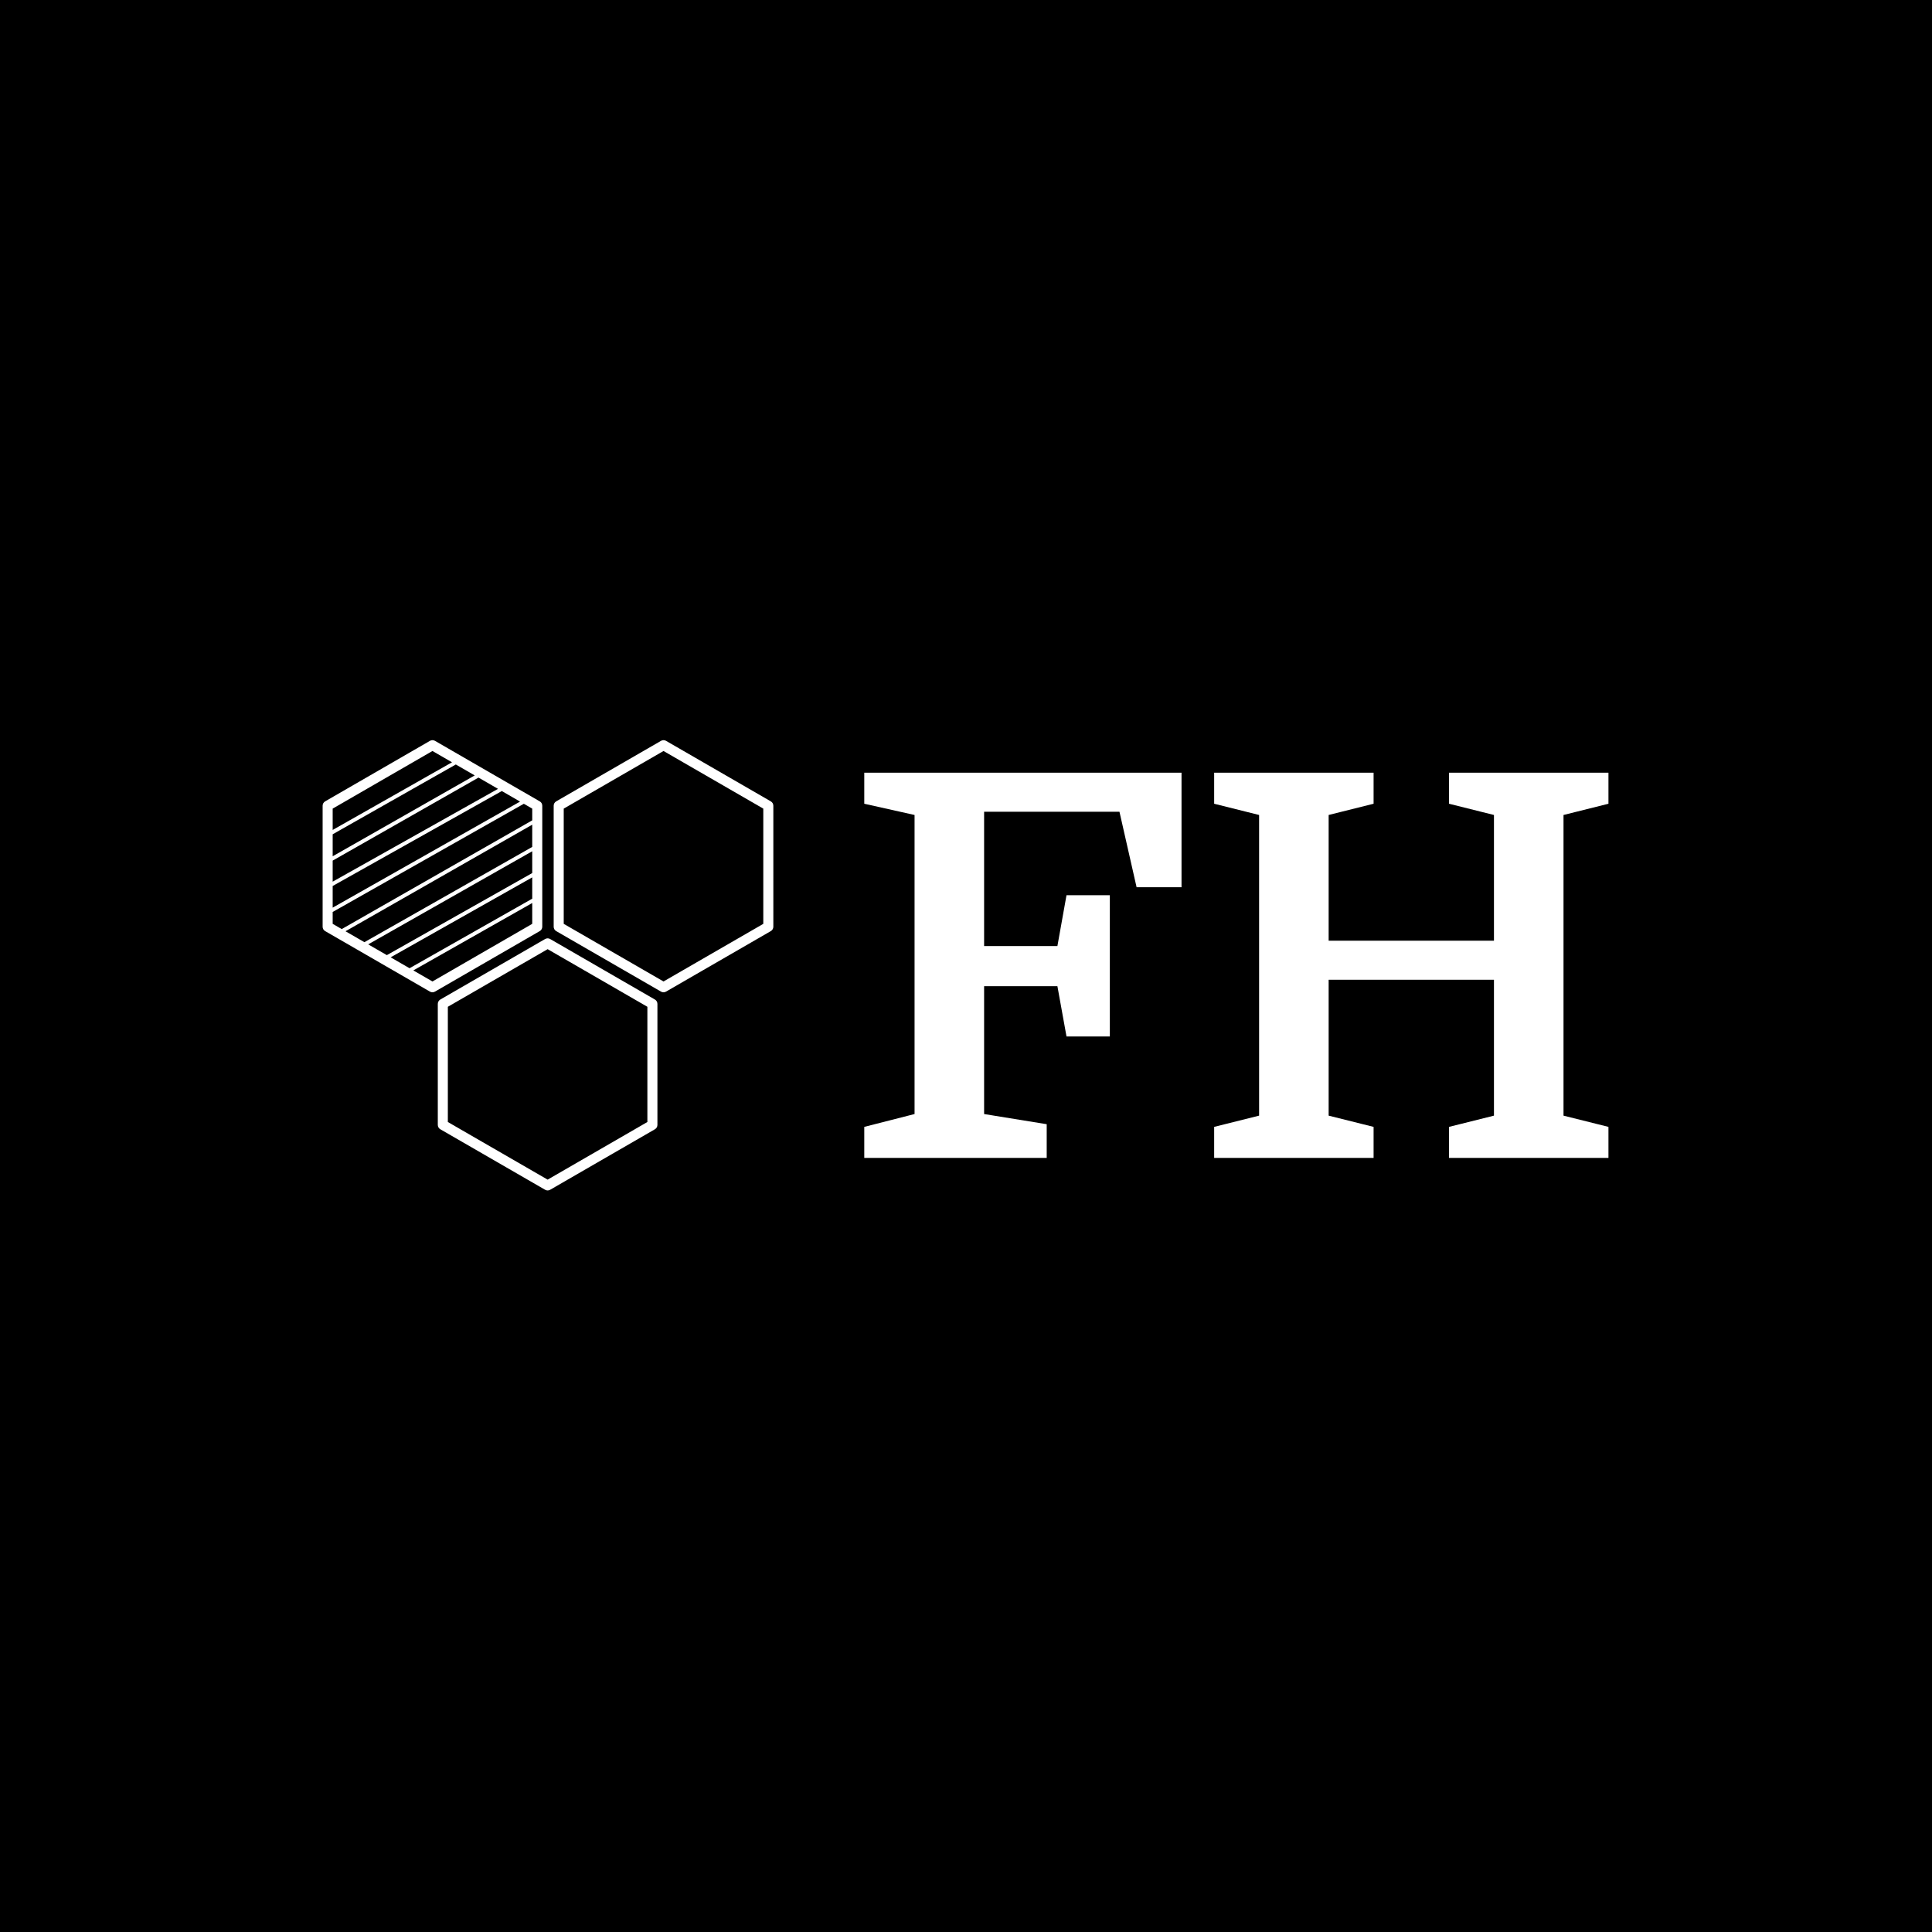 <svg xmlns="http://www.w3.org/2000/svg" version="1.1" xmlns:xlink="http://www.w3.org/1999/xlink" xmlns:svgjs="http://svgjs.dev/svgjs" width="1500" height="1500" viewBox="0 0 1500 1500"><rect width="1500" height="1500" fill="#000000"></rect><g transform="matrix(0.667,0,0,0.667,249.394,574.046)"><svg viewBox="0 0 396 139" data-background-color="#ffffff" preserveAspectRatio="xMidYMid meet" height="526" width="1500" xmlns="http://www.w3.org/2000/svg" xmlns:xlink="http://www.w3.org/1999/xlink"><g id="tight-bounds" transform="matrix(1,0,0,1,0.24,0.246)"><svg viewBox="0 0 395.52 138.508" height="138.508" width="395.52"><g><svg viewBox="0 0 683.394 239.319" height="138.508" width="395.52"><g transform="matrix(1,0,0,1,287.874,17.296)"><svg viewBox="0 0 395.52 204.726" height="204.726" width="395.52"><g id="textblocktransform"><svg viewBox="0 0 395.52 204.726" height="204.726" width="395.52" id="textblock"><g><svg viewBox="0 0 395.52 204.726" height="204.726" width="395.52"><g transform="matrix(1,0,0,1,0,0)"><svg width="395.52" viewBox="1.85 -36 69.55 36" height="204.726" data-palette-color="#0074d9"><path d="M24.8-24.55L24.8-11.35 20.75-11.35 19.9-16.05 13.05-16.05 13.05-4.1 18.9-3.15 18.9 0 1.85 0 1.85-2.9 6.55-4.1 6.55-32.05 1.85-33.1 1.85-36 31.5-36 31.5-25.3 27.3-25.3 25.7-32.35 13.05-32.35 13.05-19.8 19.9-19.8 20.75-24.55 24.8-24.55ZM71.4-33.1L67.2-32.05 67.2-3.95 71.4-2.9 71.4 0 56.5 0 56.5-2.9 60.7-3.95 60.7-16.65 45.25-16.65 45.25-3.95 49.45-2.9 49.45 0 34.55 0 34.55-2.9 38.75-3.95 38.75-32.05 34.55-33.1 34.55-36 49.45-36 49.45-33.1 45.25-32.05 45.25-20.3 60.7-20.3 60.7-32.05 56.5-33.1 56.5-36 71.4-36 71.4-33.1Z" opacity="1" transform="matrix(1,0,0,1,0,0)" fill="#ffffff" class="wordmark-text-0" data-fill-palette-color="primary" id="text-0"></path></svg></g></svg></g></svg></g></svg></g><g><svg viewBox="0 0 239.543 239.319" height="239.319" width="239.543"><g><svg xmlns="http://www.w3.org/2000/svg" xmlns:xlink="http://www.w3.org/1999/xlink" version="1.1" x="0" y="0" viewBox="5.047 5.669 89.734 89.65" enable-background="new 0 0 100 100" xml:space="preserve" height="239.319" width="239.543" class="icon-icon-0" data-fill-palette-color="accent" id="icon-0"><g fill="#0074d9" data-fill-palette-color="accent"><path d="M94.281 17.854L73.418 5.803c-0.309-0.179-0.691-0.179-1 0L51.549 17.853c-0.311 0.179-0.5 0.509-0.5 0.866v24.096c0 0.357 0.189 0.688 0.5 0.866L72.418 55.73c0.154 0.09 0.326 0.135 0.5 0.135 0.172 0 0.346-0.045 0.5-0.135l20.863-12.05c0.309-0.178 0.5-0.508 0.5-0.866V18.719C94.781 18.362 94.59 18.032 94.281 17.854zM92.781 42.238L72.918 53.71 53.049 42.238V19.296L72.918 7.823l19.863 11.473V42.238zM48.777 42.815V18.719c0-0.357-0.189-0.688-0.5-0.866L27.414 5.803c-0.311-0.179-0.691-0.178-1 0L5.547 17.853c-0.311 0.179-0.5 0.509-0.5 0.866v24.096c0 0.357 0.189 0.688 0.5 0.866L26.414 55.73c0.154 0.09 0.326 0.135 0.5 0.135 0.172 0 0.346-0.045 0.5-0.135l20.863-12.05C48.588 43.502 48.777 43.172 48.777 42.815zM46.777 37.228L22.35 51.075l-3.762-2.172 28.189-15.917V37.228zM46.777 32.125L17.834 48.467l-3.713-2.144 32.656-18.537V32.125zM13.367 45.888l-3.766-2.175 37.176-21.216v4.427L13.367 45.888zM7.047 28.786v-4.379l24.516-13.897 3.768 2.176L7.047 28.786zM36.082 13.119l3.883 2.243L7.047 33.838v-4.189L36.082 13.119zM7.047 34.699l33.674-18.901 3.633 2.099L7.047 39.013V34.699zM26.914 7.823l3.896 2.25L7.047 23.544v-4.248L26.914 7.823zM7.047 39.874l38.061-21.542 1.67 0.965v2.336L8.85 43.279l-1.803-1.041V39.874zM26.914 53.71l-3.811-2.2 23.674-13.42v4.148L26.914 53.71zM71.203 57.307L50.346 45.259c-0.309-0.179-0.689-0.179-1 0L28.477 57.307c-0.309 0.18-0.5 0.51-0.5 0.867V82.27c0 0.357 0.191 0.688 0.5 0.865l20.869 12.049c0.154 0.09 0.328 0.135 0.5 0.135 0.174 0 0.346-0.045 0.5-0.135l20.857-12.049c0.311-0.178 0.5-0.508 0.5-0.865V58.174C71.703 57.816 71.514 57.486 71.203 57.307zM69.703 81.691L49.846 93.164 29.977 81.691V58.75l19.869-11.47 19.857 11.47V81.691zM27.732 54.865" fill="#ffffff" data-fill-palette-color="accent"></path></g></svg></g></svg></g></svg></g><defs></defs></svg><rect width="395.52" height="138.508" fill="none" stroke="none" visibility="hidden"></rect></g></svg></g></svg>